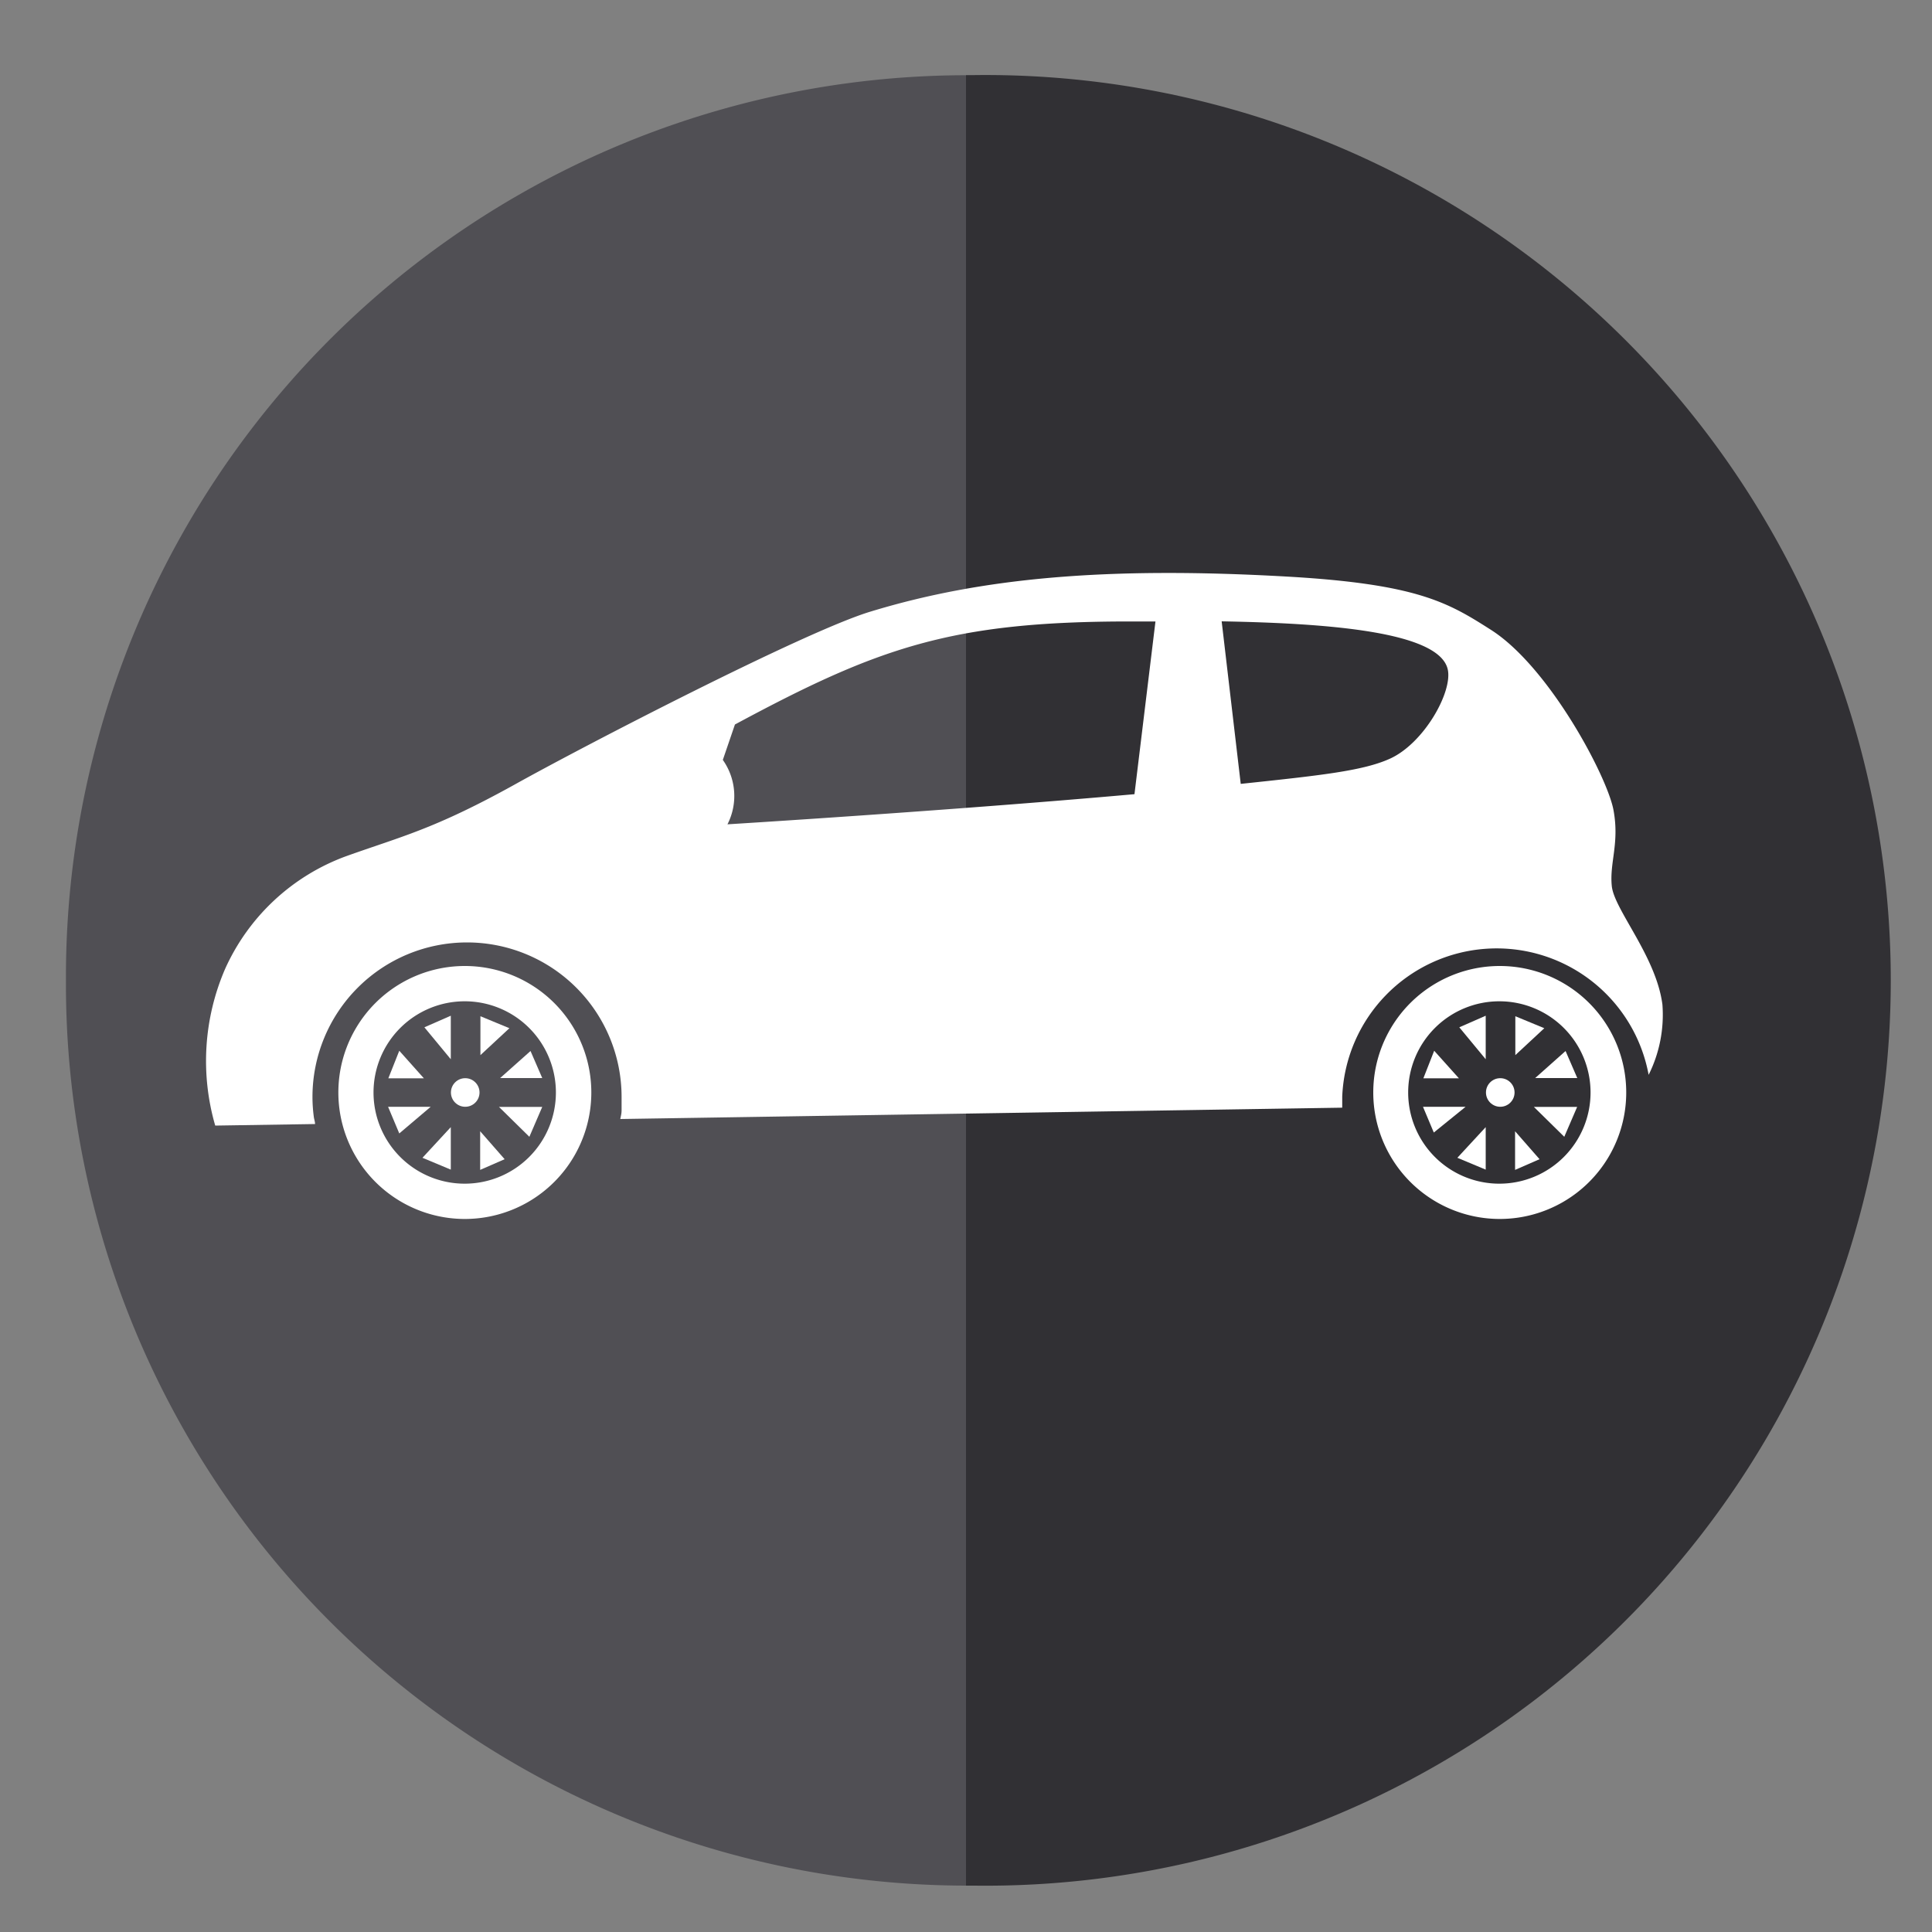 <svg xmlns="http://www.w3.org/2000/svg" viewBox="0 0 150 150"><rect x="0" y="0" width="150" height="150" fill="#808080" stroke="none"/><defs><style>.cls-1{fill:#504f54;}.cls-2{fill:#313034;}.cls-3,.cls-4{fill:#fff;}.cls-4{fill-rule:evenodd;}</style></defs><title>minivan</title><g id="INFO"><path class="cls-1" d="M5.12,76.12A70,70,0,0,0,75,146.4V5.84A70,70,0,0,0,5.12,76.12Z"/><path class="cls-2" d="M75.67,5.83H75V146.4h.67a70.29,70.29,0,1,0,0-140.57Z"/><path class="cls-3" d="M16.71,87.39l7.75-.12c0-.2-.08-.39-.1-.59a11.77,11.77,0,0,1-.1-1.51,12,12,0,0,1,24,0c0,.35,0,.68,0,1s-.06.47-.1.71L104.21,86c0-.29,0-.58,0-.85A12,12,0,0,1,128,83.45,10.44,10.44,0,0,0,129.07,78c-.48-3.74-3.74-7.37-3.93-9.2s.61-3.32.13-5.91-5-11.13-9.53-14c-3.31-2.11-5.69-3.54-15.74-4.12-14.16-.81-23.87.11-32.4,2.71C62.53,49,45.17,58,39.91,60.94c-6.23,3.45-8.75,4-13.05,5.54a16.53,16.53,0,0,0-9.38,8.74A18,18,0,0,0,16.71,87.39ZM96.33,60.86,94.85,48.24c8.24.15,16.79.79,17.54,3.68.45,1.71-1.81,5.8-4.51,7C105.8,59.85,102.56,60.2,96.33,60.86ZM56.12,59l.94-2.75c11.15-6,16.83-8,30.65-8h2L88.08,61.66C73.59,62.95,56.48,64,56.48,64A4.84,4.84,0,0,0,56.12,59Z"/><path class="cls-4" d="M36.09,94.64a9.82,9.82,0,1,1,0-19.64,9.82,9.82,0,1,1,0,19.64Zm0-2.74A7.08,7.08,0,1,0,29,84.8,7.08,7.08,0,0,0,36.14,91.9Z"/><path class="cls-4" d="M35,78.86v3.38l-2.05-2.48Z"/><path class="cls-4" d="M30.13,85.93h3.31L31,88Z"/><path class="cls-4" d="M35,90.81l-2.2-.92L35,87.51Z"/><path class="cls-4" d="M32.91,83.72H30.15L31,81.58Z"/><path class="cls-4" d="M39.18,90l-1.9.83v-3Z"/><path class="cls-4" d="M38.83,83.7l2.36-2.1.91,2.1Z"/><path class="cls-4" d="M37.3,78.9l2.25.93L37.3,81.92Z"/><path class="cls-4" d="M38.74,85.94h3.36l-1,2.32Z"/><circle class="cls-3" cx="36.12" cy="84.82" r="1.11"/><path class="cls-4" d="M116.44,94.64a9.82,9.82,0,1,1,0-19.64,9.82,9.82,0,1,1,0,19.64Zm0-2.74a7.08,7.08,0,1,0-7.11-7.1A7.08,7.08,0,0,0,116.49,91.9Z"/><path class="cls-4" d="M115.35,78.86v3.38l-2.05-2.48Z"/><path class="cls-4" d="M110.48,85.93h3.31l-2.47,2Z"/><path class="cls-4" d="M115.35,90.81l-2.2-.92,2.2-2.38Z"/><path class="cls-4" d="M113.27,83.72h-2.76l.84-2.14Z"/><path class="cls-4" d="M119.53,90l-1.9.83v-3Z"/><path class="cls-4" d="M119.19,83.7l2.36-2.1.91,2.1Z"/><path class="cls-4" d="M117.65,78.9l2.25.93-2.25,2.09Z"/><path class="cls-4" d="M119.09,85.94h3.36l-1,2.32Z"/><circle class="cls-3" cx="116.48" cy="84.82" r="1.11"/></g></svg>
